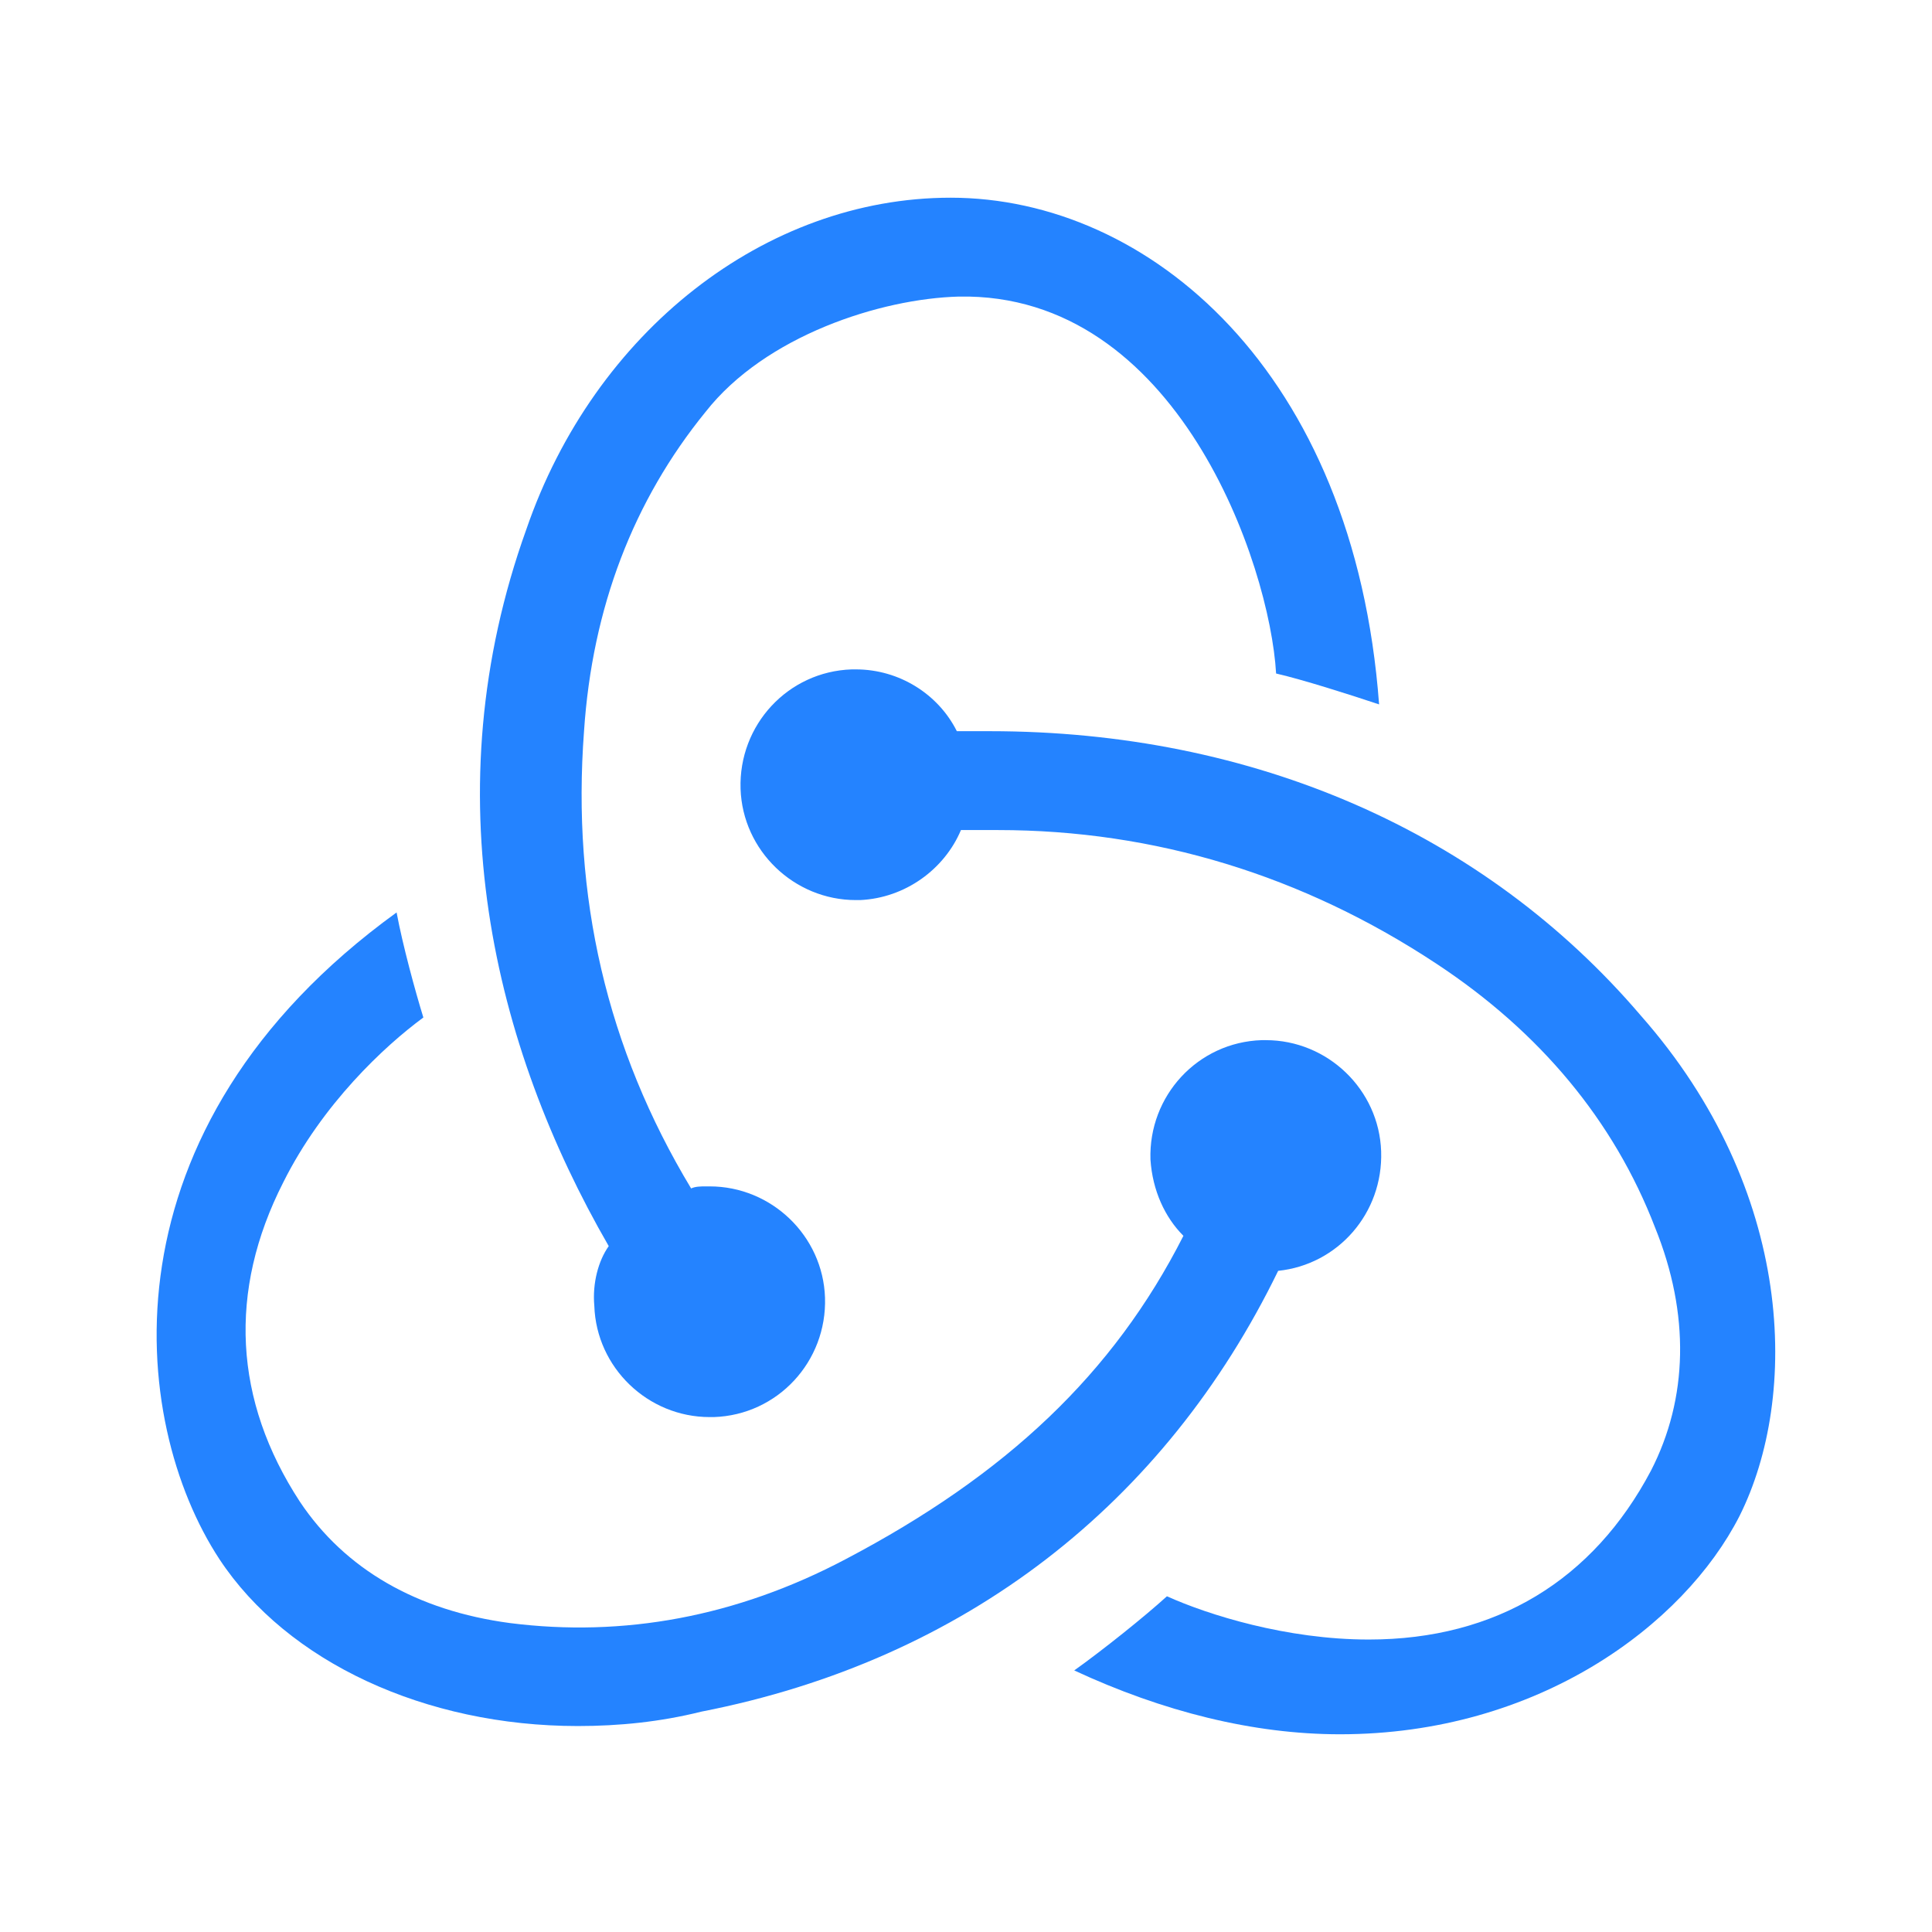 <svg width="124" height="124" viewBox="0 0 124 124" fill="none" xmlns="http://www.w3.org/2000/svg">
<path fill-rule="evenodd" clip-rule="evenodd" d="M82.035 81.565C85.869 81.169 88.777 77.864 88.645 73.898C88.513 69.932 85.208 66.759 81.242 66.759H80.977C76.879 66.891 73.706 70.328 73.839 74.427C73.971 76.409 74.764 78.128 75.954 79.318C71.459 88.175 64.585 94.653 54.273 100.073C47.267 103.775 39.995 105.097 32.724 104.171C26.776 103.378 22.149 100.734 19.24 96.372C15.01 89.894 14.613 82.887 18.183 75.881C20.694 70.857 24.66 67.156 27.172 65.305C26.643 63.586 25.85 60.678 25.454 58.563C6.285 72.444 8.268 91.216 14.084 100.073C18.447 106.683 27.304 110.781 37.087 110.781C39.731 110.781 42.375 110.517 45.019 109.856C61.941 106.551 74.764 96.504 82.035 81.565Z" fill="#2483FF"/>
<path fill-rule="evenodd" clip-rule="evenodd" d="M105.302 65.172C95.255 53.407 80.449 46.929 63.527 46.929H61.412C60.222 44.549 57.71 42.963 54.934 42.963H54.67C50.572 43.095 47.399 46.532 47.531 50.631C47.663 54.597 50.968 57.769 54.934 57.769H55.199C58.107 57.637 60.619 55.786 61.676 53.275H64.056C74.103 53.275 83.621 56.183 92.214 61.867C98.824 66.23 103.583 71.915 106.227 78.789C108.475 84.341 108.343 89.762 105.963 94.389C102.261 101.395 96.048 105.229 87.852 105.229C82.564 105.229 77.54 103.643 74.896 102.453C73.442 103.775 70.798 105.89 68.947 107.212C74.632 109.856 80.449 111.31 86.001 111.31C98.692 111.31 108.078 104.304 111.648 97.297C115.481 89.629 115.217 76.409 105.302 65.172Z" fill="#2483FF"/>
<path fill-rule="evenodd" clip-rule="evenodd" d="M38.145 83.813C38.277 87.779 41.582 90.951 45.548 90.951H45.812C49.91 90.819 53.083 87.382 52.951 83.284C52.819 79.318 49.514 76.145 45.548 76.145H45.283C45.019 76.145 44.623 76.145 44.358 76.277C38.938 67.288 36.691 57.505 37.484 46.929C38.013 38.997 40.657 32.123 45.283 26.438C49.117 21.547 56.52 19.167 61.544 19.035C75.557 18.77 81.506 36.221 81.903 43.227C83.621 43.624 86.53 44.549 88.513 45.21C86.926 23.794 73.706 12.689 61.015 12.689C49.117 12.689 38.145 21.282 33.782 33.973C27.701 50.895 31.667 67.156 39.07 79.979C38.409 80.904 38.013 82.359 38.145 83.813Z" fill="#2483FF"/>
</svg>
